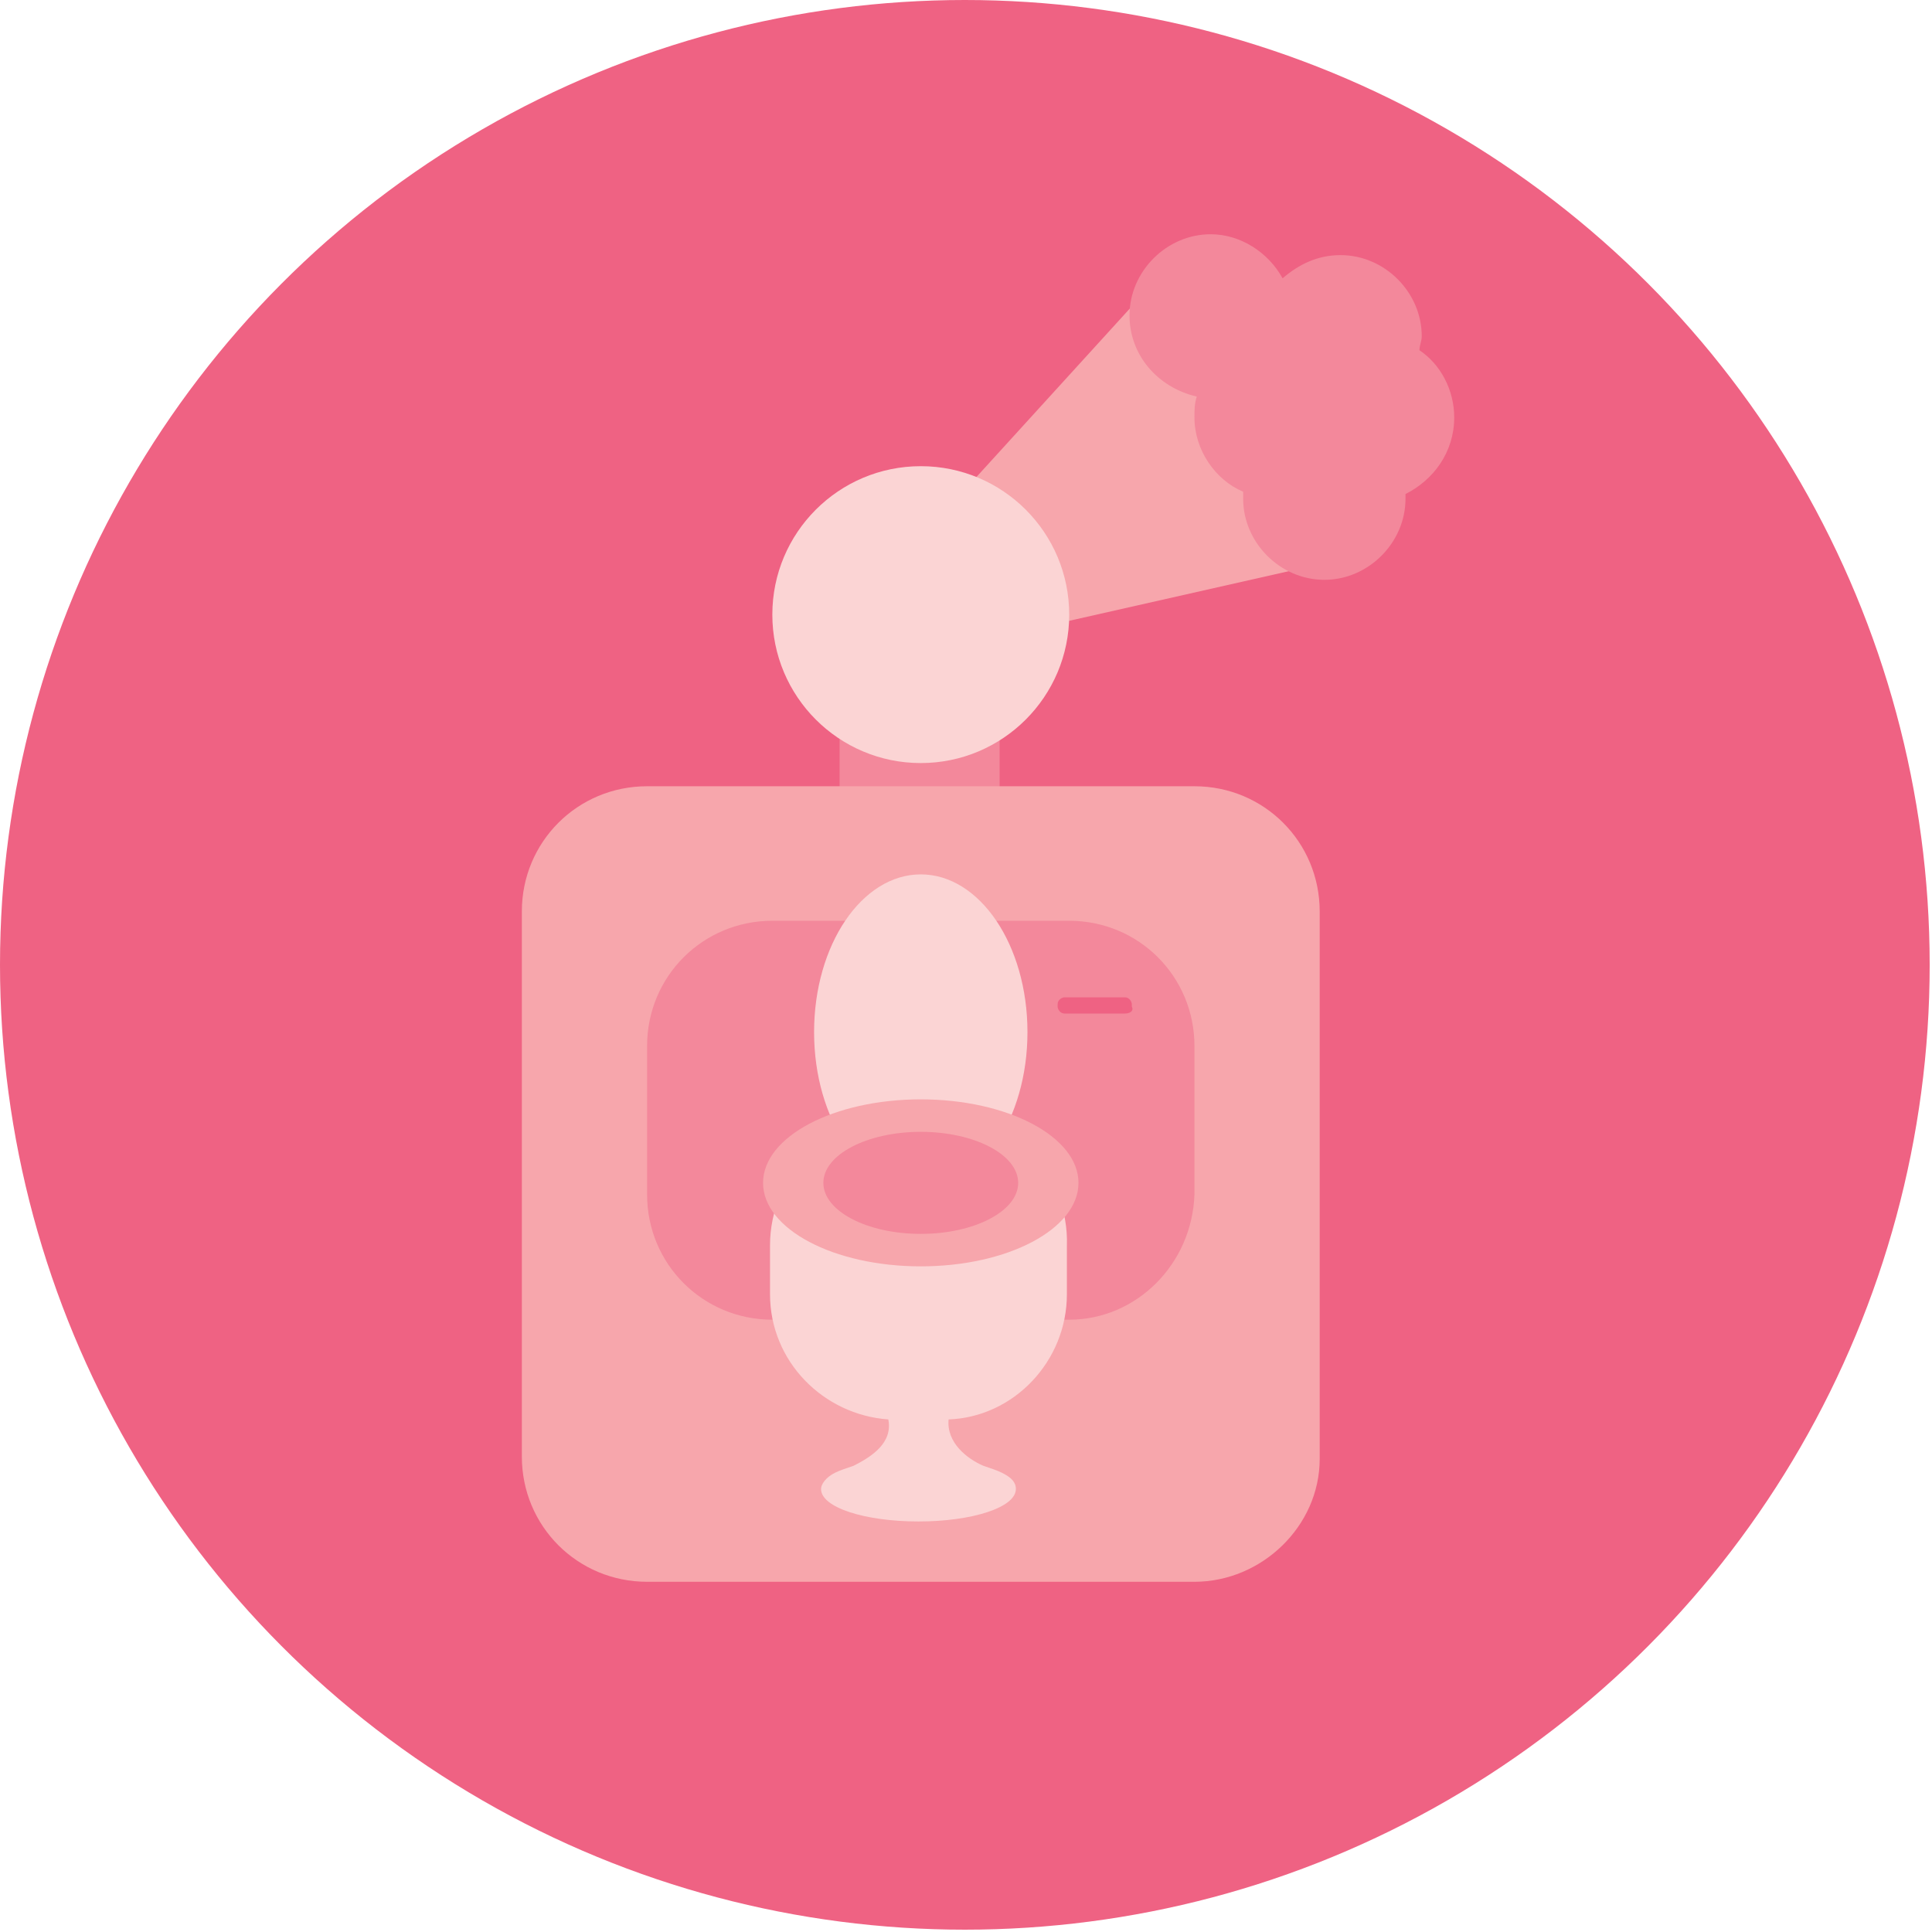 <?xml version="1.0" encoding="utf-8"?>
<!-- Generator: Adobe Illustrator 19.2.0, SVG Export Plug-In . SVG Version: 6.00 Build 0)  -->
<!DOCTYPE svg PUBLIC "-//W3C//DTD SVG 1.1//EN" "http://www.w3.org/Graphics/SVG/1.1/DTD/svg11.dtd">
<svg version="1.1" id="Layer_1" xmlns="http://www.w3.org/2000/svg" xmlns:xlink="http://www.w3.org/1999/xlink" x="0px" y="0px"
	 viewBox="0 0 83.3 83.3" enable-background="new 0 0 83.3 83.3" xml:space="preserve">
<circle fill="#EF6283" cx="41.6" cy="41.6" r="41.6"/>
<g>
	<rect x="36.2" y="28.9" fill="#F3889B" width="6.9" height="8.5"/>
	<path fill="#F7A6AC" d="M51.5,68.2H27.9c-3,0-5.4-2.4-5.4-5.4V39.3c0-3,2.4-5.4,5.4-5.4h23.6c3,0,5.4,2.4,5.4,5.4v23.6
		C56.9,65.8,54.4,68.2,51.5,68.2z"/>
	<polygon fill="#F7A6AC" points="38.7,24.3 49.9,12 57.9,24.1 40.2,28.1 	"/>
	<path fill="#F3889B" d="M62.7,18c0-1.2-0.6-2.3-1.5-2.9c0-0.2,0.1-0.4,0.1-0.6c0-1.9-1.6-3.5-3.5-3.5c-1,0-1.8,0.4-2.5,1
		c-0.6-1.1-1.8-1.9-3.1-1.9c-1.9,0-3.5,1.6-3.5,3.5c0,1.7,1.2,3.1,2.9,3.5c-0.1,0.3-0.1,0.6-0.1,0.9c0,1.4,0.9,2.7,2.1,3.2
		c0,0.1,0,0.2,0,0.3c0,1.9,1.6,3.5,3.5,3.5c1.9,0,3.5-1.6,3.5-3.5c0-0.1,0-0.2,0-0.2C61.8,20.7,62.7,19.5,62.7,18z"/>
	<circle fill="#FBD4D4" cx="39.7" cy="26.5" r="6.4"/>
	<path fill="#F3889B" d="M46.1,56.9H33.3c-3,0-5.4-2.4-5.4-5.4v-6.4c0-3,2.4-5.4,5.4-5.4h12.8c3,0,5.4,2.4,5.4,5.4v6.4
		C51.4,54.5,49,56.9,46.1,56.9z"/>
	<path fill="#FBD4D4" d="M40.7,48.3h-2.1c-3,0-5.4,2.4-5.4,5.4v2.1c0,2.9,2.3,5.2,5.1,5.4c0.2,1-0.7,1.6-1.5,2
		c-0.3,0.1-0.6,0.2-0.8,0.3c0,0,0,0,0,0l0,0c-0.4,0.2-0.6,0.5-0.6,0.7c0,0.8,1.9,1.4,4.2,1.4c2.3,0,4.2-0.6,4.2-1.4
		c0-0.3-0.2-0.5-0.6-0.7l0,0c0,0,0,0,0,0c-0.2-0.1-0.5-0.2-0.8-0.3c-0.7-0.3-1.6-1-1.5-2c2.8-0.1,5.1-2.5,5.1-5.4v-2.1
		C46.1,50.7,43.7,48.3,40.7,48.3z"/>
	<ellipse fill="#FBD4D4" cx="39.7" cy="44.5" rx="4.6" ry="6.8"/>
	<ellipse fill="#F7A6AC" cx="39.7" cy="51" rx="6.8" ry="3.6"/>
	<ellipse fill="#F3889B" cx="39.7" cy="51" rx="4.2" ry="2.2"/>
	<path fill="#EF6283" d="M48.5,43.7h-2.6c-0.2,0-0.3-0.2-0.3-0.3v-0.1c0-0.2,0.2-0.3,0.3-0.3h2.6c0.2,0,0.3,0.2,0.3,0.3v0.1
		C48.9,43.6,48.7,43.7,48.5,43.7z"/>
</g>
</svg>
